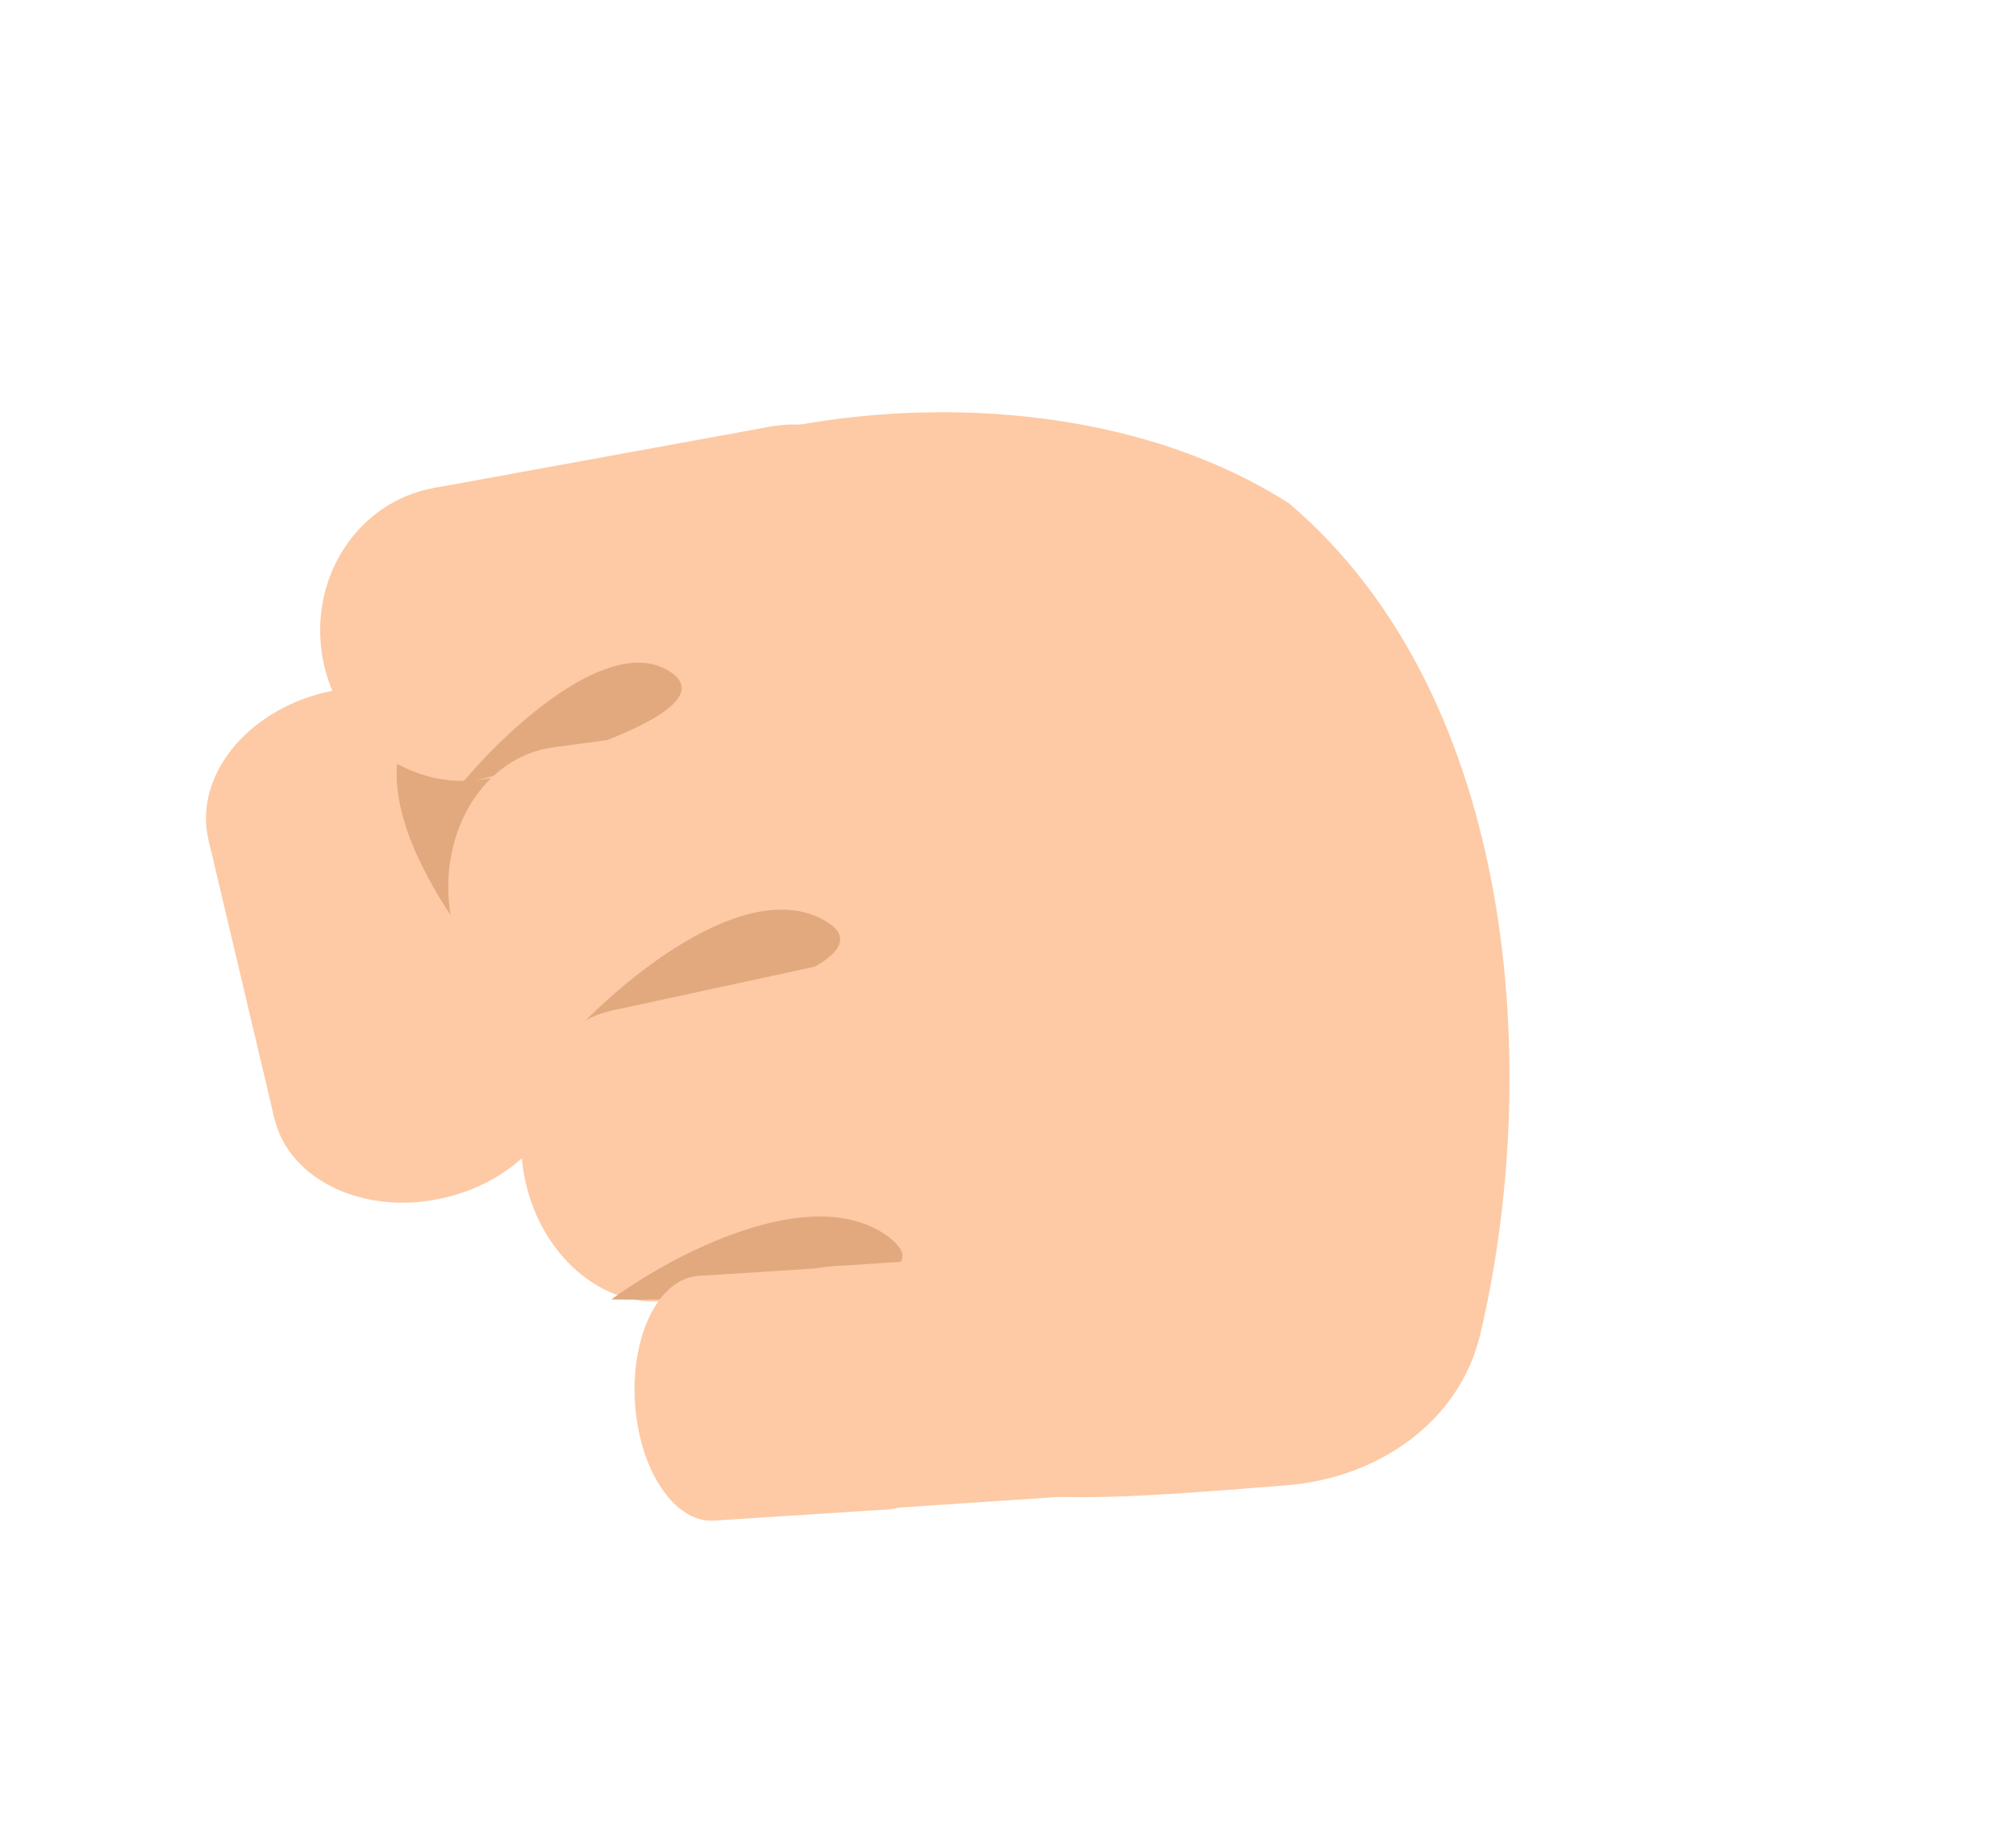 <svg width="342" height="312" viewBox="0 0 342 312" fill="none" xmlns="http://www.w3.org/2000/svg">
<path d="M251.13 226.356C247.592 241.338 233.72 250.771 218.377 252.011C141.188 258.251 155.554 255.464 136.991 164.793C103.441 113.19 76.604 135.824 86.21 101.039C93.775 73.646 171.858 55.428 218.692 85.416C257.804 118.7 261.475 182.542 251.13 226.356Z" fill="#FDCAA5"/>
<ellipse cx="70.932" cy="183.968" rx="19.782" ry="25.065" transform="rotate(-103.305 70.932 183.968)" fill="#FDCAA5"/>
<ellipse cx="59.758" cy="136.716" rx="19.782" ry="25.065" transform="rotate(-103.305 59.758 136.716)" fill="#FDCAA5"/>
<rect x="46.54" y="189.736" width="48.555" height="50.129" transform="rotate(-103.305 46.54 189.736)" fill="#FDCAA5"/>
<path d="M93.931 176.05C81.768 164.565 59.908 137.749 69.781 122.358C79.653 106.968 89.994 151.74 93.931 176.05Z" fill="#E2A97F"/>
<ellipse cx="78.011" cy="107.477" rx="23.651" ry="25.065" transform="rotate(-10.342 78.011 107.477)" fill="#FDCAA5"/>
<ellipse cx="135.119" cy="97.055" rx="23.651" ry="25.065" transform="rotate(-10.342 135.119 97.055)" fill="#FDCAA5"/>
<rect x="73.511" y="82.82" width="58.051" height="50.129" transform="rotate(-10.342 73.511 82.82)" fill="#FDCAA5"/>
<path d="M78.284 132.998C85.776 123.962 103.314 107.489 113.536 113.881C123.757 120.274 94.293 129.29 78.284 132.998Z" fill="#E2A97F"/>
<ellipse cx="97.181" cy="151.658" rx="21.055" ry="25.065" transform="rotate(-7.694 97.181 151.658)" fill="#FDCAA5"/>
<ellipse cx="148.395" cy="144.739" rx="21.055" ry="25.065" transform="rotate(-7.694 148.395 144.739)" fill="#FDCAA5"/>
<rect x="93.825" y="126.819" width="51.68" height="50.129" transform="rotate(-7.694 93.825 126.819)" fill="#FDCAA5"/>
<path d="M96.465 176.166C105.269 166.439 126.231 148.798 139.648 156.05C153.064 163.302 116.449 172.482 96.465 176.166Z" fill="#E2A97F"/>
<ellipse cx="109.177" cy="195.956" rx="20.55" ry="25.065" transform="rotate(-12.214 109.177 195.956)" fill="#FDCAA5"/>
<ellipse cx="158.475" cy="185.284" rx="20.55" ry="25.065" transform="rotate(-12.214 158.475 185.284)" fill="#FDCAA5"/>
<rect x="103.874" y="171.458" width="50.44" height="50.129" transform="rotate(-12.214 103.874 171.458)" fill="#FDCAA5"/>
<path d="M103.706 220.496C113.87 213.029 137.451 200.412 150.468 209.683C163.485 218.954 124.717 220.755 103.706 220.496Z" fill="#E2A97F"/>
<circle cx="142.426" cy="235.632" r="20.797" transform="rotate(-3.815 142.426 235.632)" fill="#FDCAA5"/>
<circle cx="193.359" cy="232.236" r="20.797" transform="rotate(-3.815 193.359 232.236)" fill="#FDCAA5"/>
<rect x="141.042" y="214.881" width="51.047" height="41.594" transform="rotate(-3.815 141.042 214.881)" fill="#FDCAA5"/>
<ellipse cx="119.782" cy="237.259" rx="12.088" ry="20.797" transform="rotate(-3.675 119.782 237.259)" fill="#FDCAA5"/>
<ellipse cx="149.391" cy="235.357" rx="12.088" ry="20.797" transform="rotate(-3.675 149.391 235.357)" fill="#FDCAA5"/>
<rect x="118.449" y="216.505" width="29.67" height="41.594" transform="rotate(-3.675 118.449 216.505)" fill="#FDCAA5"/>
</svg>
